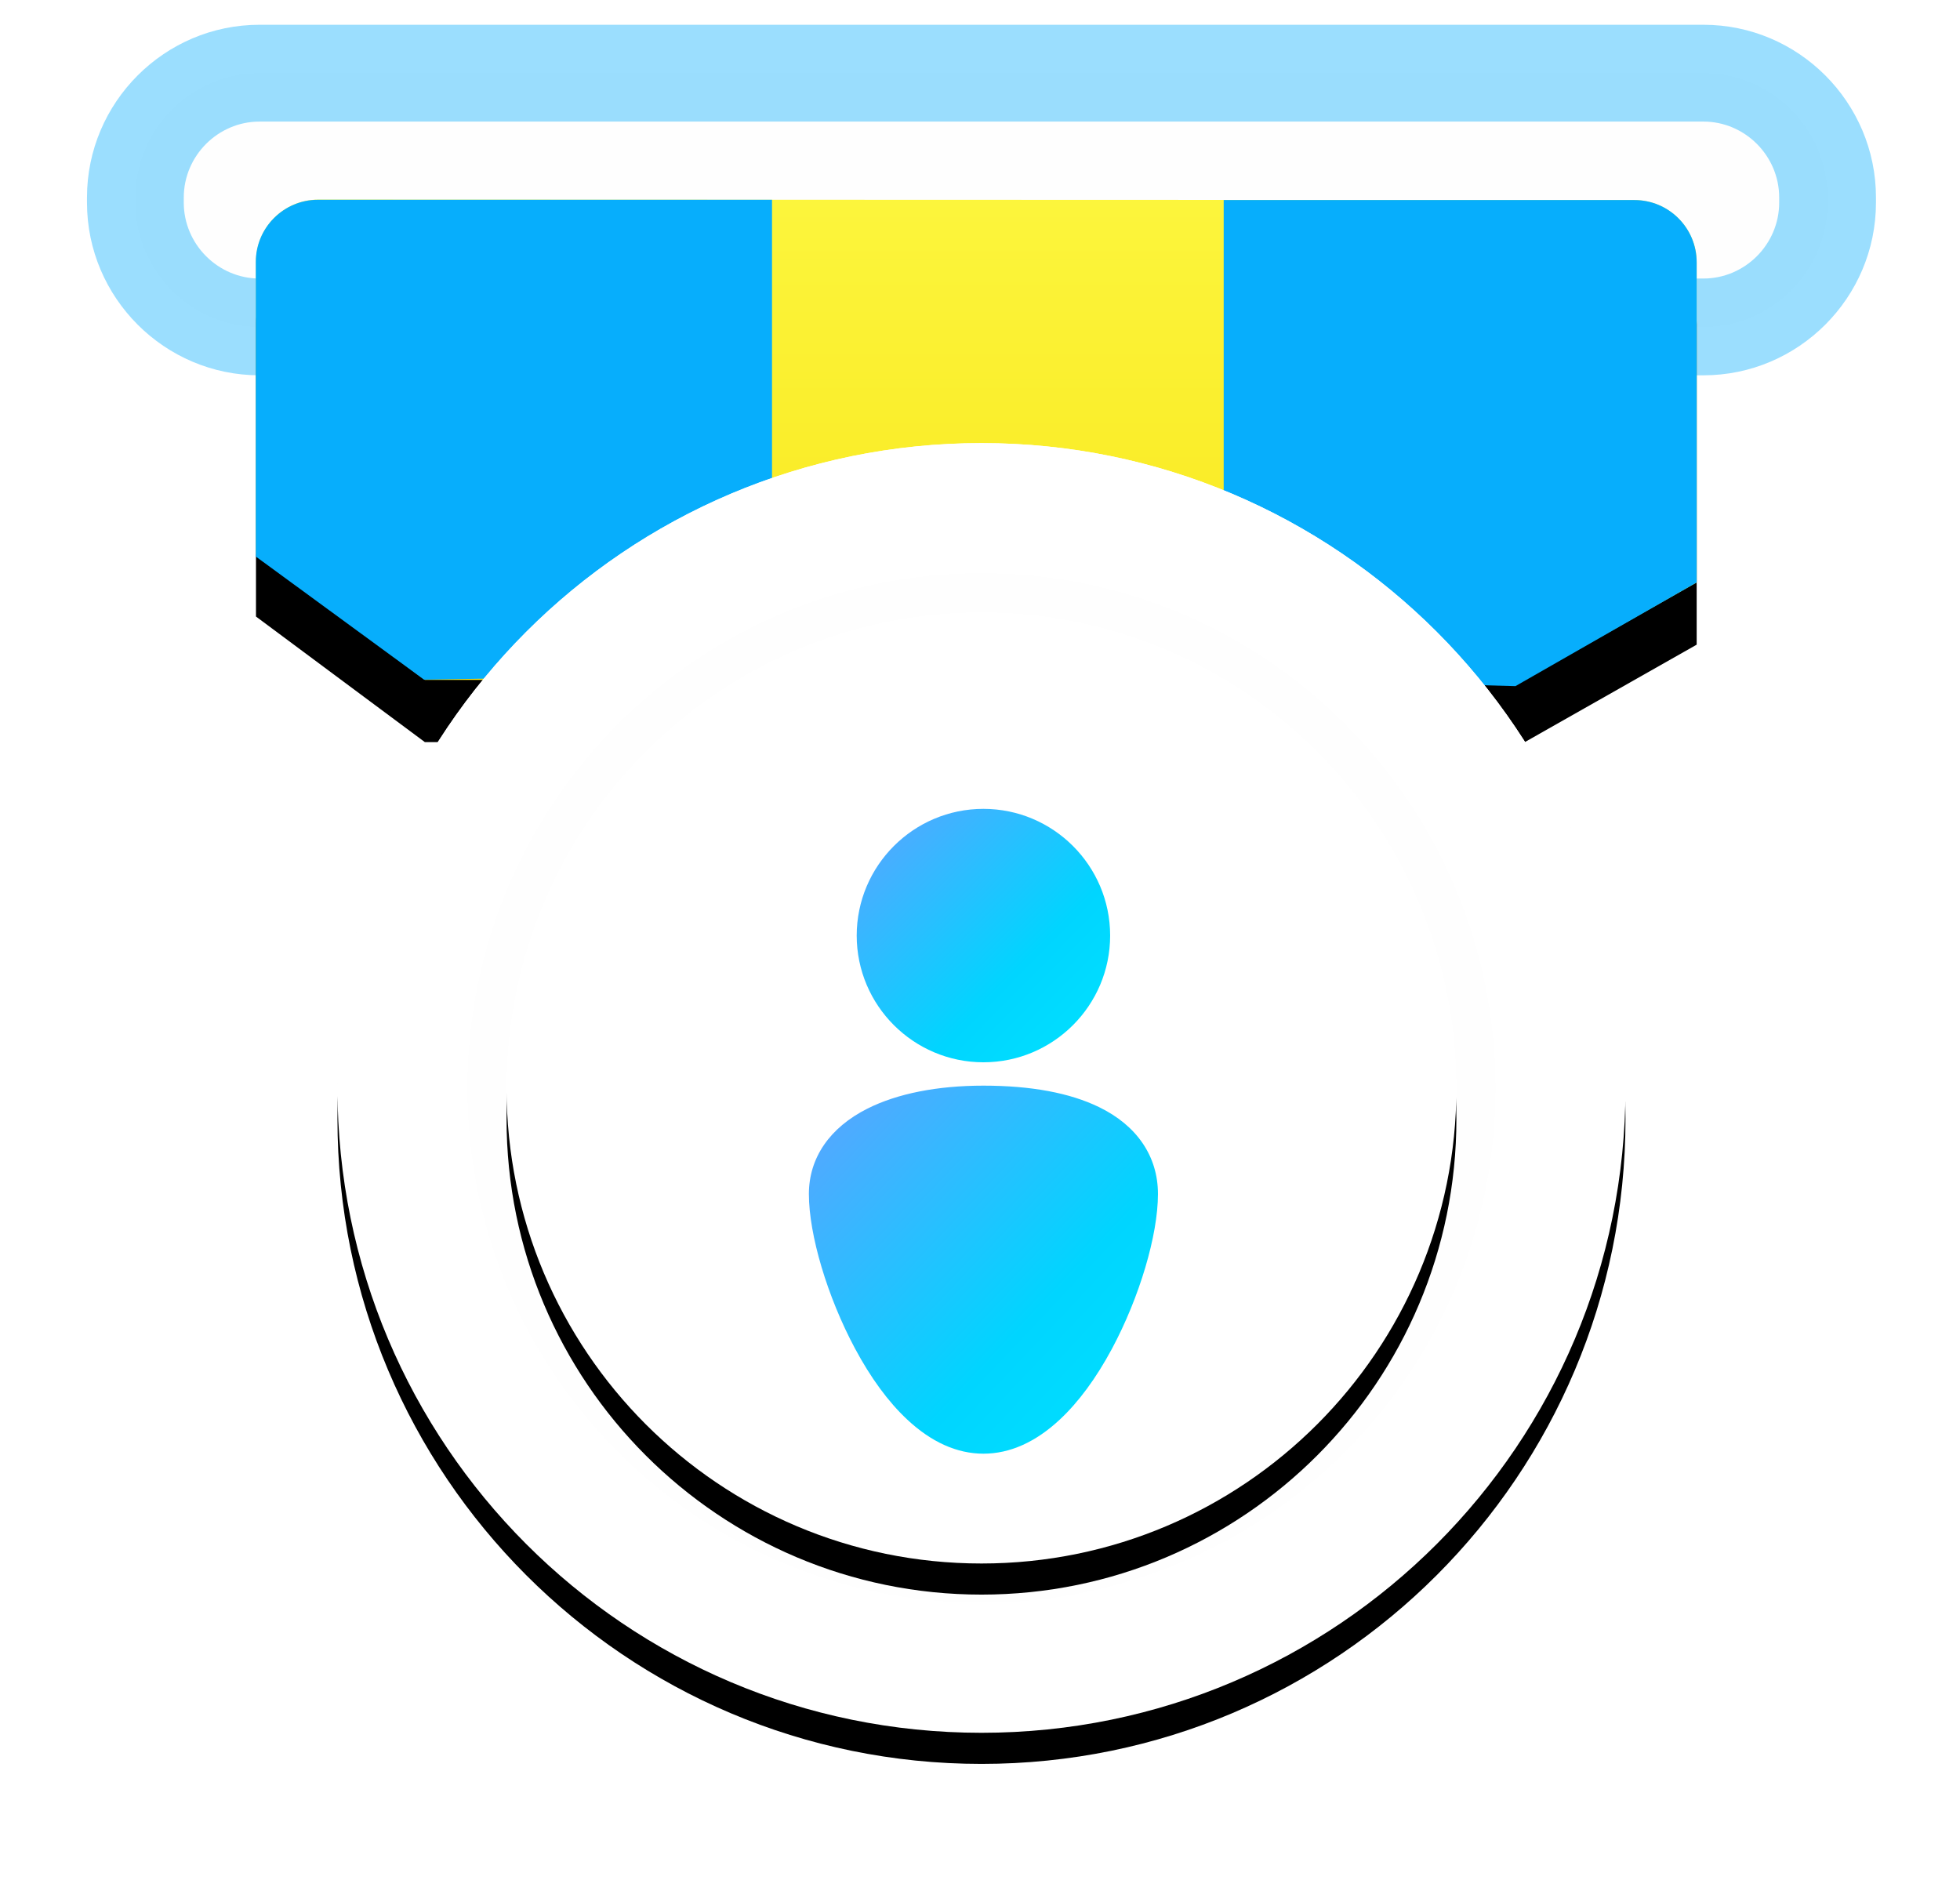 <?xml version="1.0" encoding="UTF-8"?>
<svg width="63px" height="61px" viewBox="0 0 63 61" version="1.1" xmlns="http://www.w3.org/2000/svg" xmlns:xlink="http://www.w3.org/1999/xlink">
    <!-- Generator: Sketch 45.1 (43504) - http://www.bohemiancoding.com/sketch -->
    <title>个人会员</title>
    <desc>Created with Sketch.</desc>
    <defs>
        <linearGradient x1="50%" y1="0%" x2="50%" y2="100%" id="linearGradient-1">
            <stop stop-color="#FCF53C" offset="0%"></stop>
            <stop stop-color="#F8E71C" offset="100%"></stop>
        </linearGradient>
        <path d="M52.536,8.433 C52.536,7.327 51.632,6.43 50.532,6.43 L8.233,6.416 C7.126,6.415 6.228,7.31 6.228,8.414 L6.228,17.818 L11.657,21.855 L47.01,21.855 L52.536,18.722 L52.536,8.433 Z" id="path-2"></path>
        <filter x="-28.1%" y="-71.2%" width="156.1%" height="268.4%" filterUnits="objectBoundingBox" id="filter-3">
            <feOffset dx="0" dy="2" in="SourceAlpha" result="shadowOffsetOuter1"></feOffset>
            <feGaussianBlur stdDeviation="4" in="shadowOffsetOuter1" result="shadowBlurOuter1"></feGaussianBlur>
            <feColorMatrix values="0 0 0 0 0   0 0 0 0 0   0 0 0 0 0  0 0 0 0.32 0" type="matrix" in="shadowBlurOuter1"></feColorMatrix>
        </filter>
        <path d="M50.248,34.971 C50.248,46.419 40.98,55.699 29.548,55.699 C18.115,55.699 8.847,46.419 8.847,34.971 C8.847,23.523 18.115,14.243 29.548,14.243 C40.98,14.243 50.248,23.523 50.248,34.971 Z" id="path-4"></path>
        <filter x="-15.7%" y="-13.3%" width="131.4%" height="131.4%" filterUnits="objectBoundingBox" id="filter-5">
            <feOffset dx="0" dy="1" in="SourceAlpha" result="shadowOffsetOuter1"></feOffset>
            <feGaussianBlur stdDeviation="2" in="shadowOffsetOuter1" result="shadowBlurOuter1"></feGaussianBlur>
            <feColorMatrix values="0 0 0 0 0   0 0 0 0 0   0 0 0 0 0  0 0 0 0.24 0" type="matrix" in="shadowBlurOuter1"></feColorMatrix>
        </filter>
        <path d="M44.813,34.971 C44.813,43.413 37.979,50.257 29.548,50.257 C21.117,50.257 14.282,43.413 14.282,34.971 C14.282,26.529 21.117,19.685 29.548,19.685 C37.979,19.685 44.813,26.529 44.813,34.971 Z" id="path-6"></path>
        <filter x="-21.3%" y="-18.0%" width="142.6%" height="142.5%" filterUnits="objectBoundingBox" id="filter-7">
            <feOffset dx="0" dy="1" in="SourceAlpha" result="shadowOffsetOuter1"></feOffset>
            <feGaussianBlur stdDeviation="2" in="shadowOffsetOuter1" result="shadowBlurOuter1"></feGaussianBlur>
            <feColorMatrix values="0 0 0 0 0.027   0 0 0 0 0.682   0 0 0 0 0.988  0 0 0 0.4 0" type="matrix" in="shadowBlurOuter1"></feColorMatrix>
        </filter>
        <filter x="-54.2%" y="-26.2%" width="208.3%" height="161.9%" filterUnits="objectBoundingBox" id="filter-8">
            <feOffset dx="0" dy="1" in="SourceAlpha" result="shadowOffsetOuter1"></feOffset>
            <feGaussianBlur stdDeviation="2" in="shadowOffsetOuter1" result="shadowBlurOuter1"></feGaussianBlur>
            <feColorMatrix values="0 0 0 0 0.027   0 0 0 0 0.682   0 0 0 0 0.988  0 0 0 0.32 0" type="matrix" in="shadowBlurOuter1" result="shadowMatrixOuter1"></feColorMatrix>
            <feMerge>
                <feMergeNode in="shadowMatrixOuter1"></feMergeNode>
                <feMergeNode in="SourceGraphic"></feMergeNode>
            </feMerge>
        </filter>
        <linearGradient x1="0%" y1="0%" x2="102%" y2="101%" id="linearGradient-9">
            <stop stop-color="#5EA2FF" offset="0%"></stop>
            <stop stop-color="#00D5FF" offset="62.596%"></stop>
            <stop stop-color="#00E3FF" offset="100%"></stop>
        </linearGradient>
    </defs>
    <g id="就看这个别的不用看" stroke="none" stroke-width="1" fill="none" fill-rule="evenodd">
        <g id="设计中心-上传-文件夹编辑-会员续费" transform="translate(-425, -278)">
            <g id="个人会员" transform="translate(416, 266)">
                <g id="Group-11" transform="translate(11, 12)">
                    <g id="Page-1-Copy-2">
                        <g id="Group-12">
                            <path d="M52.753,10.509 L6.342,10.509 C4.147,10.509 2.352,8.711 2.352,6.513 L2.352,6.348 C2.352,4.15 4.147,2.352 6.342,2.352 L52.753,2.352 C54.948,2.352 56.744,4.15 56.744,6.348 L56.744,6.513 C56.744,8.711 54.948,10.509 52.753,10.509" id="Fill-1" fill="#FEFEFE"></path>
                            <path d="M52.753,8.953 L6.342,8.953 C5.007,8.953 3.907,7.852 3.907,6.513 L3.907,6.348 C3.907,5.009 5.007,3.908 6.342,3.908 L52.753,3.908 C54.089,3.908 55.188,5.009 55.188,6.348 L55.188,6.513 C55.188,7.852 54.089,8.953 52.753,8.953 Z M52.753,12.064 C55.808,12.064 58.299,9.569 58.299,6.513 L58.299,6.348 C58.299,3.291 55.808,0.796 52.753,0.796 L6.342,0.796 C3.288,0.796 0.796,3.291 0.796,6.348 L0.796,6.513 C0.796,9.569 3.288,12.064 6.342,12.064 L52.753,12.064 Z" id="Stroke-3" fill-opacity="0.4" fill="#07AEFC" fill-rule="nonzero"></path>
                            <g id="Fill-5">
                                <use fill="black" fill-opacity="1" filter="url(#filter-3)" xlink:href="#path-2"></use>
                                <use fill="url(#linearGradient-1)" fill-rule="evenodd" xlink:href="#path-2"></use>
                            </g>
                            <path d="M52.536,8.433 C52.536,7.327 51.642,6.43 50.533,6.43 L37.333,6.43 L37.333,21.8 L46.711,22.055 L52.536,18.722 L52.536,8.433 Z" id="Fill-5" fill="#07AEFC"></path>
                            <path d="M22.815,6.421 L8.224,6.421 C7.118,6.421 6.222,7.32 6.222,8.418 L6.222,17.889 L11.631,21.847 L22.815,21.658 L22.815,6.421 Z" id="Fill-5" fill="#07AEFC"></path>
                            <path d="M50.248,34.971 C50.248,46.419 40.98,55.699 29.548,55.699 C18.115,55.699 8.847,46.419 8.847,34.971 C8.847,23.523 18.115,14.243 29.548,14.243 C40.98,14.243 50.248,23.523 50.248,34.971" id="Fill-9" fill="#FEFEFE"></path>
                            <g id="Stroke-11">
                                <use fill="black" fill-opacity="1" filter="url(#filter-5)" xlink:href="#path-4"></use>
                                <use fill="#FFFFFF" fill-rule="evenodd" xlink:href="#path-4"></use>
                            </g>
                            <path d="M29.548,51.517 C20.422,51.517 13.024,44.109 13.024,34.971 C13.024,25.833 20.422,18.425 29.548,18.425 C38.673,18.425 46.071,25.833 46.071,34.971 C46.071,44.109 38.673,51.517 29.548,51.517 Z" id="Fill-13" fill="#FEFEFE"></path>
                            <g id="Stroke-15">
                                <use fill="black" fill-opacity="1" filter="url(#filter-7)" xlink:href="#path-6"></use>
                                <use fill="#FFFFFF" fill-rule="evenodd" xlink:href="#path-6"></use>
                            </g>
                            <g id="Page-1" filter="url(#filter-8)" transform="translate(24, 25)" fill="url(#linearGradient-9)">
                                <path d="M5.61,8.146 C7.856,8.146 9.683,6.319 9.683,4.073 C9.683,1.827 7.856,4.16003396e-05 5.61,4.16003396e-05 C3.364,4.16003396e-05 1.537,1.827 1.537,4.073 C1.537,6.319 3.364,8.146 5.61,8.146" id="Fill-1"></path>
                                <path d="M9.325,9.586 C8.383,9.128 7.133,8.897 5.61,8.897 C4.133,8.897 2.844,9.151 1.884,9.634 C0.669,10.244 1.18858113e-05,11.219 1.18858113e-05,12.38 C1.18858113e-05,13.693 0.595,15.687 1.48,17.342 C1.987,18.29 2.549,19.056 3.151,19.621 C3.932,20.355 4.76,20.727 5.61,20.727 C6.46,20.727 7.287,20.357 8.068,19.628 C8.67,19.066 9.233,18.301 9.74,17.357 C10.625,15.706 11.22,13.707 11.22,12.38 C11.22,11.172 10.547,10.179 9.325,9.586" id="Fill-3"></path>
                            </g>
                        </g>
                    </g>
                </g>
            </g>
        </g>
    </g>
</svg>